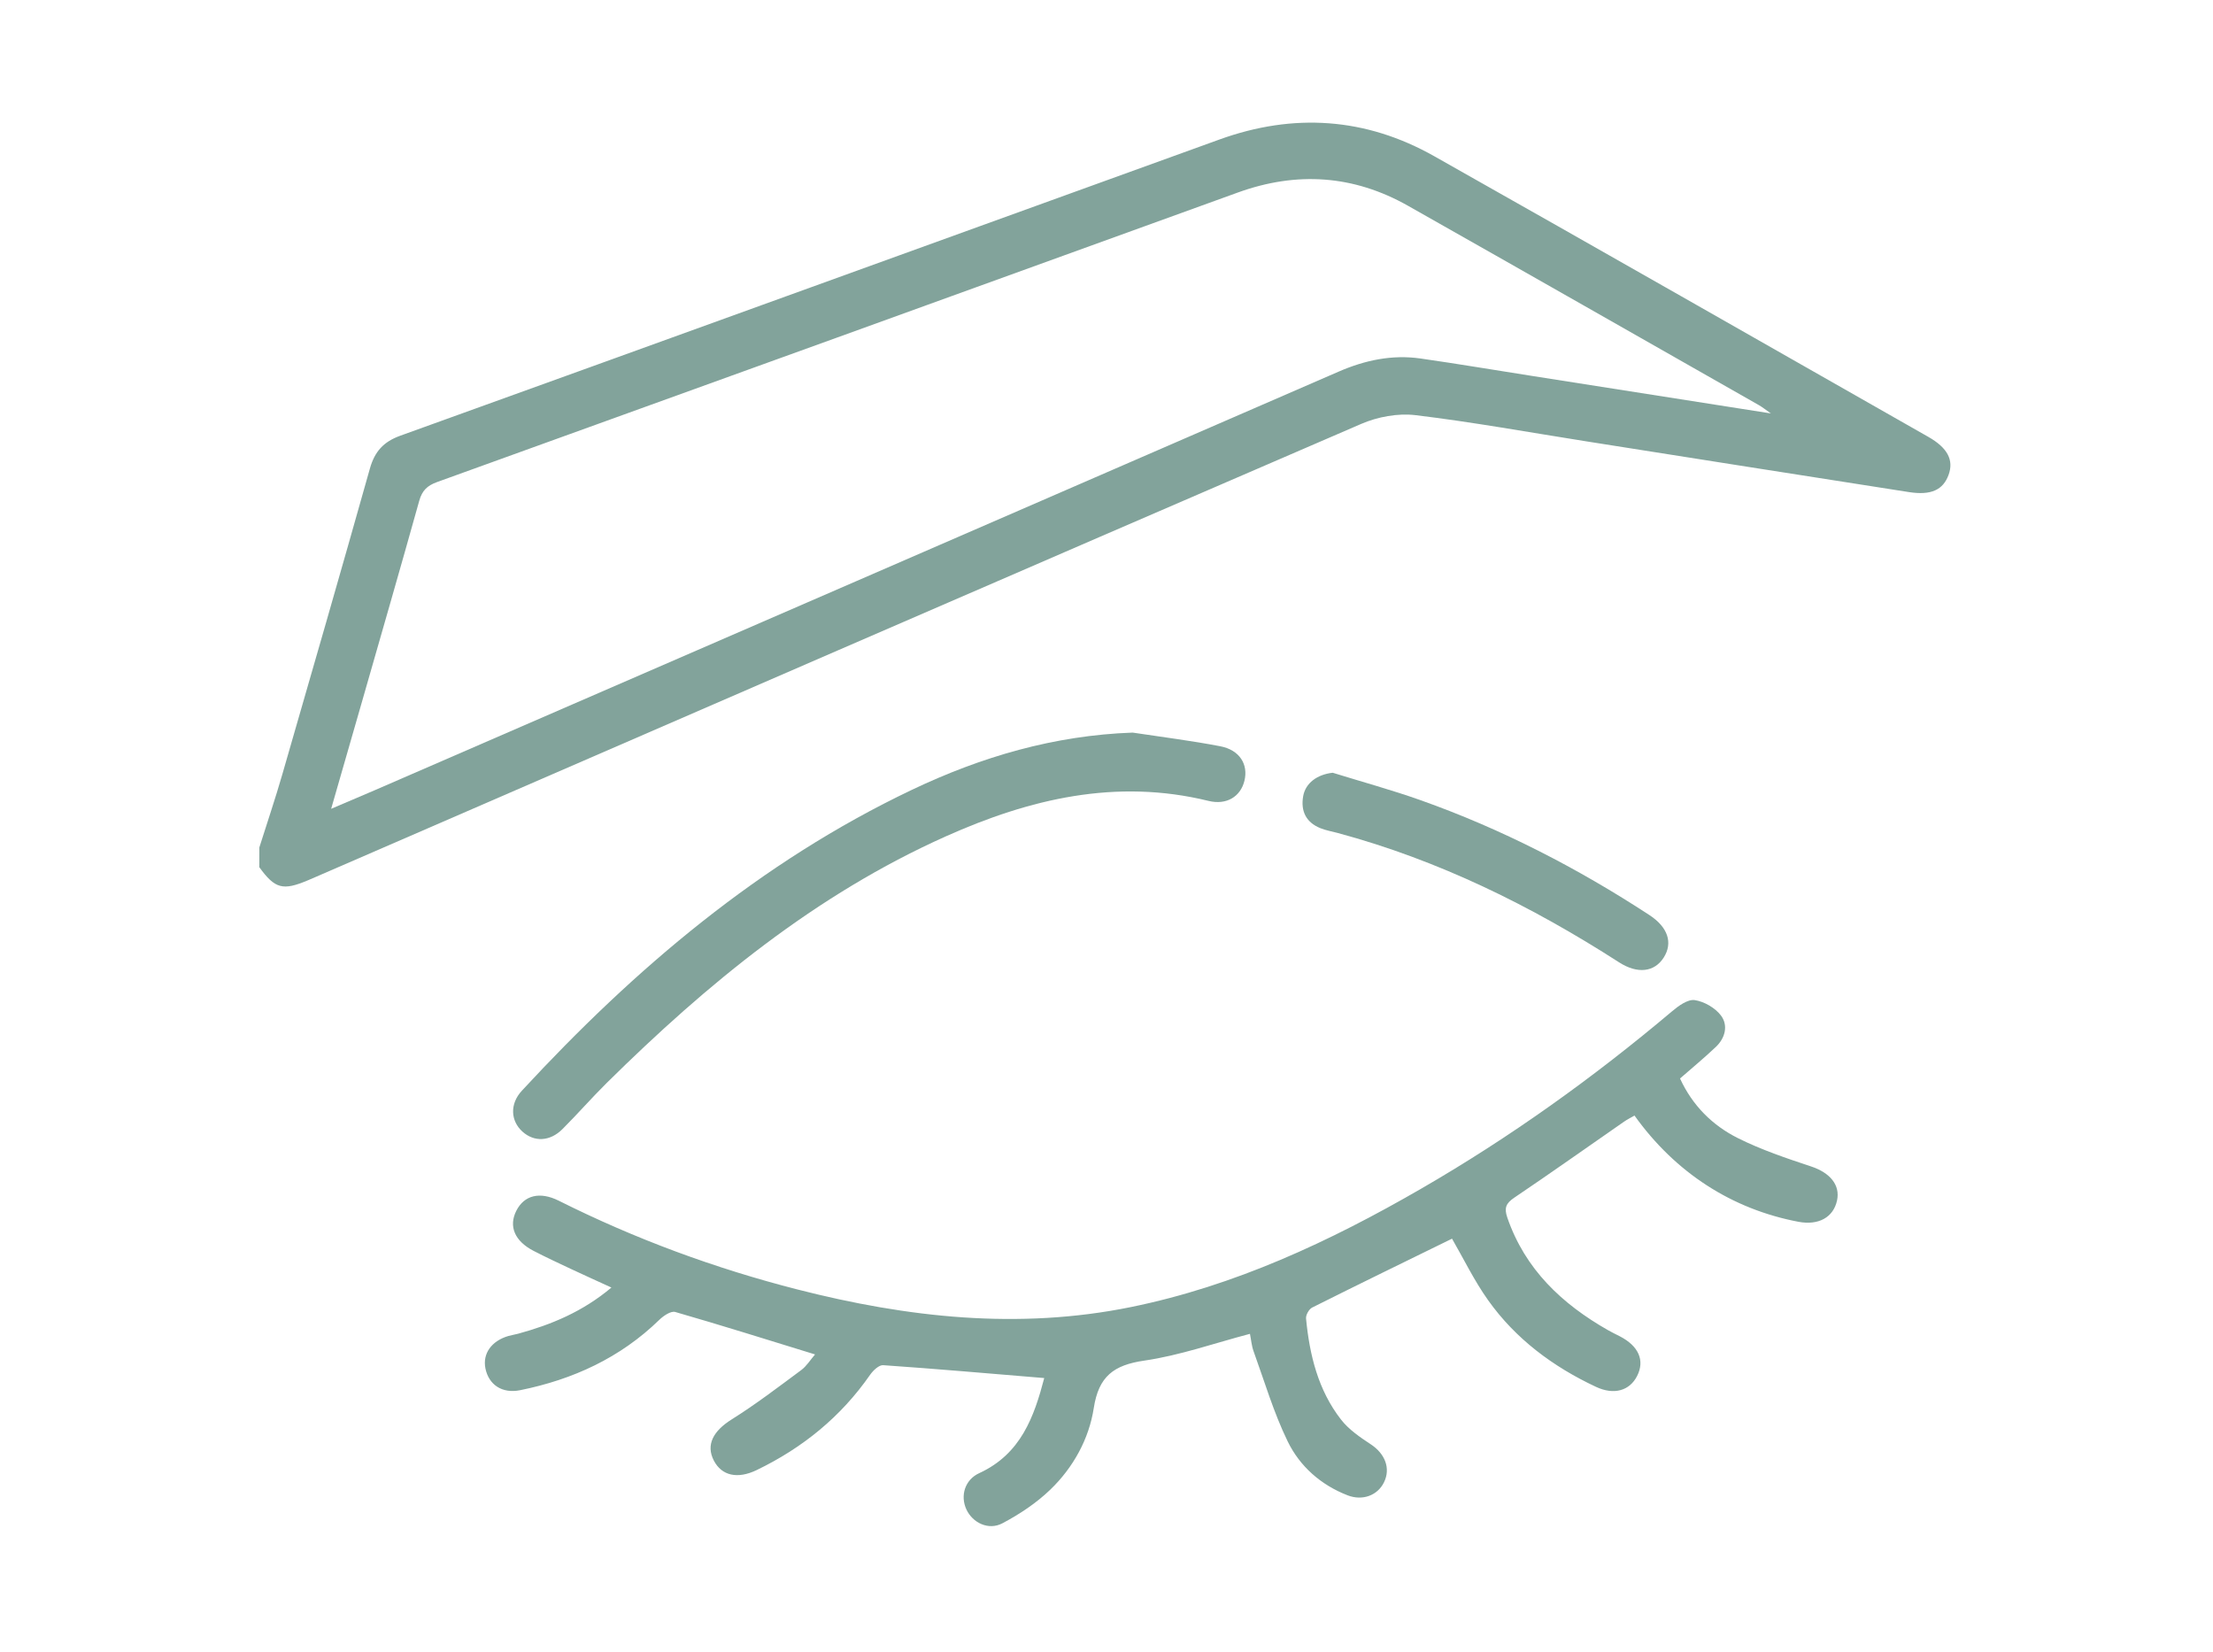 <svg width="142" height="106" viewBox="0 0 142 106" fill="none" xmlns="http://www.w3.org/2000/svg">
<path d="M16.641 54.371C17.133 52.811 17.659 51.262 18.112 49.692C20.003 43.152 21.891 36.61 23.736 30.057C24.043 28.971 24.606 28.341 25.69 27.952C43.217 21.636 60.73 15.28 78.251 8.949C82.995 7.235 87.631 7.537 92.03 10.022C102.614 15.995 113.17 22.021 123.734 28.029C124.971 28.733 125.376 29.519 125.035 30.461C124.685 31.426 123.92 31.794 122.493 31.572C115.594 30.498 108.697 29.405 101.799 28.318C98.141 27.741 94.495 27.077 90.82 26.635C89.694 26.5 88.396 26.742 87.345 27.196C64.968 36.852 42.612 46.564 20.252 56.266C20.089 56.336 19.928 56.406 19.766 56.475C18.148 57.159 17.647 57.025 16.639 55.638C16.641 55.215 16.641 54.793 16.641 54.371ZM113.632 26.525C113.256 26.263 113.07 26.111 112.864 25.994C105.359 21.726 97.859 17.45 90.343 13.2C86.85 11.225 83.202 10.986 79.43 12.351C62.303 18.551 45.175 24.75 28.041 30.929C27.409 31.157 27.084 31.479 26.902 32.127C25.683 36.489 24.426 40.838 23.178 45.191C22.554 47.369 21.924 49.547 21.249 51.892C22.304 51.442 23.174 51.076 24.037 50.702C44.658 41.751 65.278 32.803 85.895 23.843C87.585 23.109 89.324 22.739 91.153 23.001C93.527 23.341 95.893 23.741 98.263 24.112C103.312 24.906 108.361 25.698 113.632 26.525Z" fill="#82A39B"/>
<path d="M67.005 88.413C63.477 88.121 60.074 87.823 56.667 87.587C56.401 87.569 56.025 87.926 55.833 88.201C53.96 90.898 51.5 92.895 48.553 94.317C47.316 94.913 46.309 94.675 45.807 93.712C45.278 92.695 45.766 91.809 46.95 91.066C48.492 90.1 49.945 88.989 51.41 87.903C51.757 87.646 51.998 87.246 52.299 86.897C49.231 85.954 46.289 85.026 43.324 84.173C43.051 84.095 42.571 84.419 42.306 84.677C39.802 87.115 36.763 88.507 33.377 89.192C32.204 89.429 31.355 88.827 31.147 87.792C30.957 86.844 31.538 86.027 32.634 85.71C32.836 85.652 33.048 85.624 33.252 85.567C35.375 84.985 37.379 84.162 39.233 82.606C38.286 82.172 37.446 81.794 36.611 81.402C35.813 81.028 35.015 80.655 34.234 80.251C33.022 79.624 32.627 78.677 33.129 77.682C33.635 76.68 34.639 76.428 35.854 77.035C40.754 79.489 45.87 81.376 51.18 82.732C58.225 84.532 65.35 85.326 72.559 83.86C79.232 82.502 85.321 79.655 91.174 76.274C96.897 72.969 102.247 69.135 107.295 64.878C107.706 64.53 108.305 64.097 108.746 64.165C109.358 64.257 110.065 64.667 110.433 65.16C110.904 65.793 110.7 66.599 110.1 67.168C109.362 67.868 108.576 68.516 107.801 69.194C108.602 70.936 109.884 72.203 111.51 73.017C113.008 73.767 114.621 74.309 116.217 74.839C117.411 75.235 118.094 76.018 117.875 77.024C117.639 78.105 116.688 78.63 115.404 78.388C111.137 77.582 107.501 75.239 104.88 71.572C104.658 71.7 104.42 71.816 104.204 71.967C101.859 73.593 99.532 75.245 97.166 76.84C96.629 77.202 96.507 77.501 96.718 78.116C97.859 81.432 100.215 83.653 103.18 85.341C103.424 85.48 103.679 85.602 103.93 85.73C105.145 86.353 105.554 87.282 105.049 88.277C104.568 89.228 103.564 89.519 102.409 88.978C99.65 87.685 97.252 85.904 95.483 83.414C94.594 82.164 93.918 80.764 93.171 79.471C90.253 80.901 87.218 82.376 84.2 83.888C83.993 83.991 83.781 84.367 83.804 84.594C84.03 86.93 84.577 89.183 86.046 91.074C86.545 91.718 87.273 92.213 87.968 92.671C88.869 93.268 89.245 94.201 88.808 95.098C88.398 95.941 87.434 96.309 86.469 95.936C84.749 95.27 83.401 94.071 82.624 92.473C81.726 90.629 81.14 88.634 80.439 86.698C80.31 86.343 80.281 85.953 80.205 85.576C77.91 86.179 75.704 86.963 73.43 87.293C71.46 87.578 70.498 88.303 70.183 90.339C69.877 92.321 68.87 94.15 67.397 95.57C66.504 96.431 65.423 97.149 64.32 97.731C63.424 98.205 62.405 97.695 62.01 96.842C61.604 95.966 61.91 94.936 62.834 94.514C65.52 93.28 66.36 90.874 67.005 88.413Z" fill="#82A39B"/>
<path d="M72.679 47.002C74.556 47.287 76.442 47.52 78.304 47.879C79.542 48.117 80.111 49.043 79.85 50.097C79.6 51.106 78.709 51.668 77.547 51.384C71.618 49.929 66.061 51.255 60.687 53.66C52.325 57.4 45.382 63.11 38.935 69.475C37.959 70.44 37.056 71.478 36.084 72.447C35.286 73.243 34.277 73.279 33.527 72.605C32.757 71.913 32.703 70.824 33.486 69.978C40.732 62.141 48.772 55.312 58.506 50.677C62.969 48.552 67.645 47.18 72.679 47.002Z" fill="#82A39B"/>
<path d="M85.515 49.578C87.394 50.161 89.296 50.68 91.149 51.337C96.351 53.181 101.222 55.694 105.834 58.707C107.023 59.484 107.357 60.489 106.755 61.434C106.158 62.373 105.072 62.503 103.883 61.737C98.259 58.118 92.317 55.188 85.825 53.439C85.452 53.338 85.064 53.275 84.709 53.128C83.798 52.753 83.456 52.034 83.618 51.091C83.766 50.231 84.53 49.686 85.515 49.578Z" fill="#82A39B"/>
</svg>
